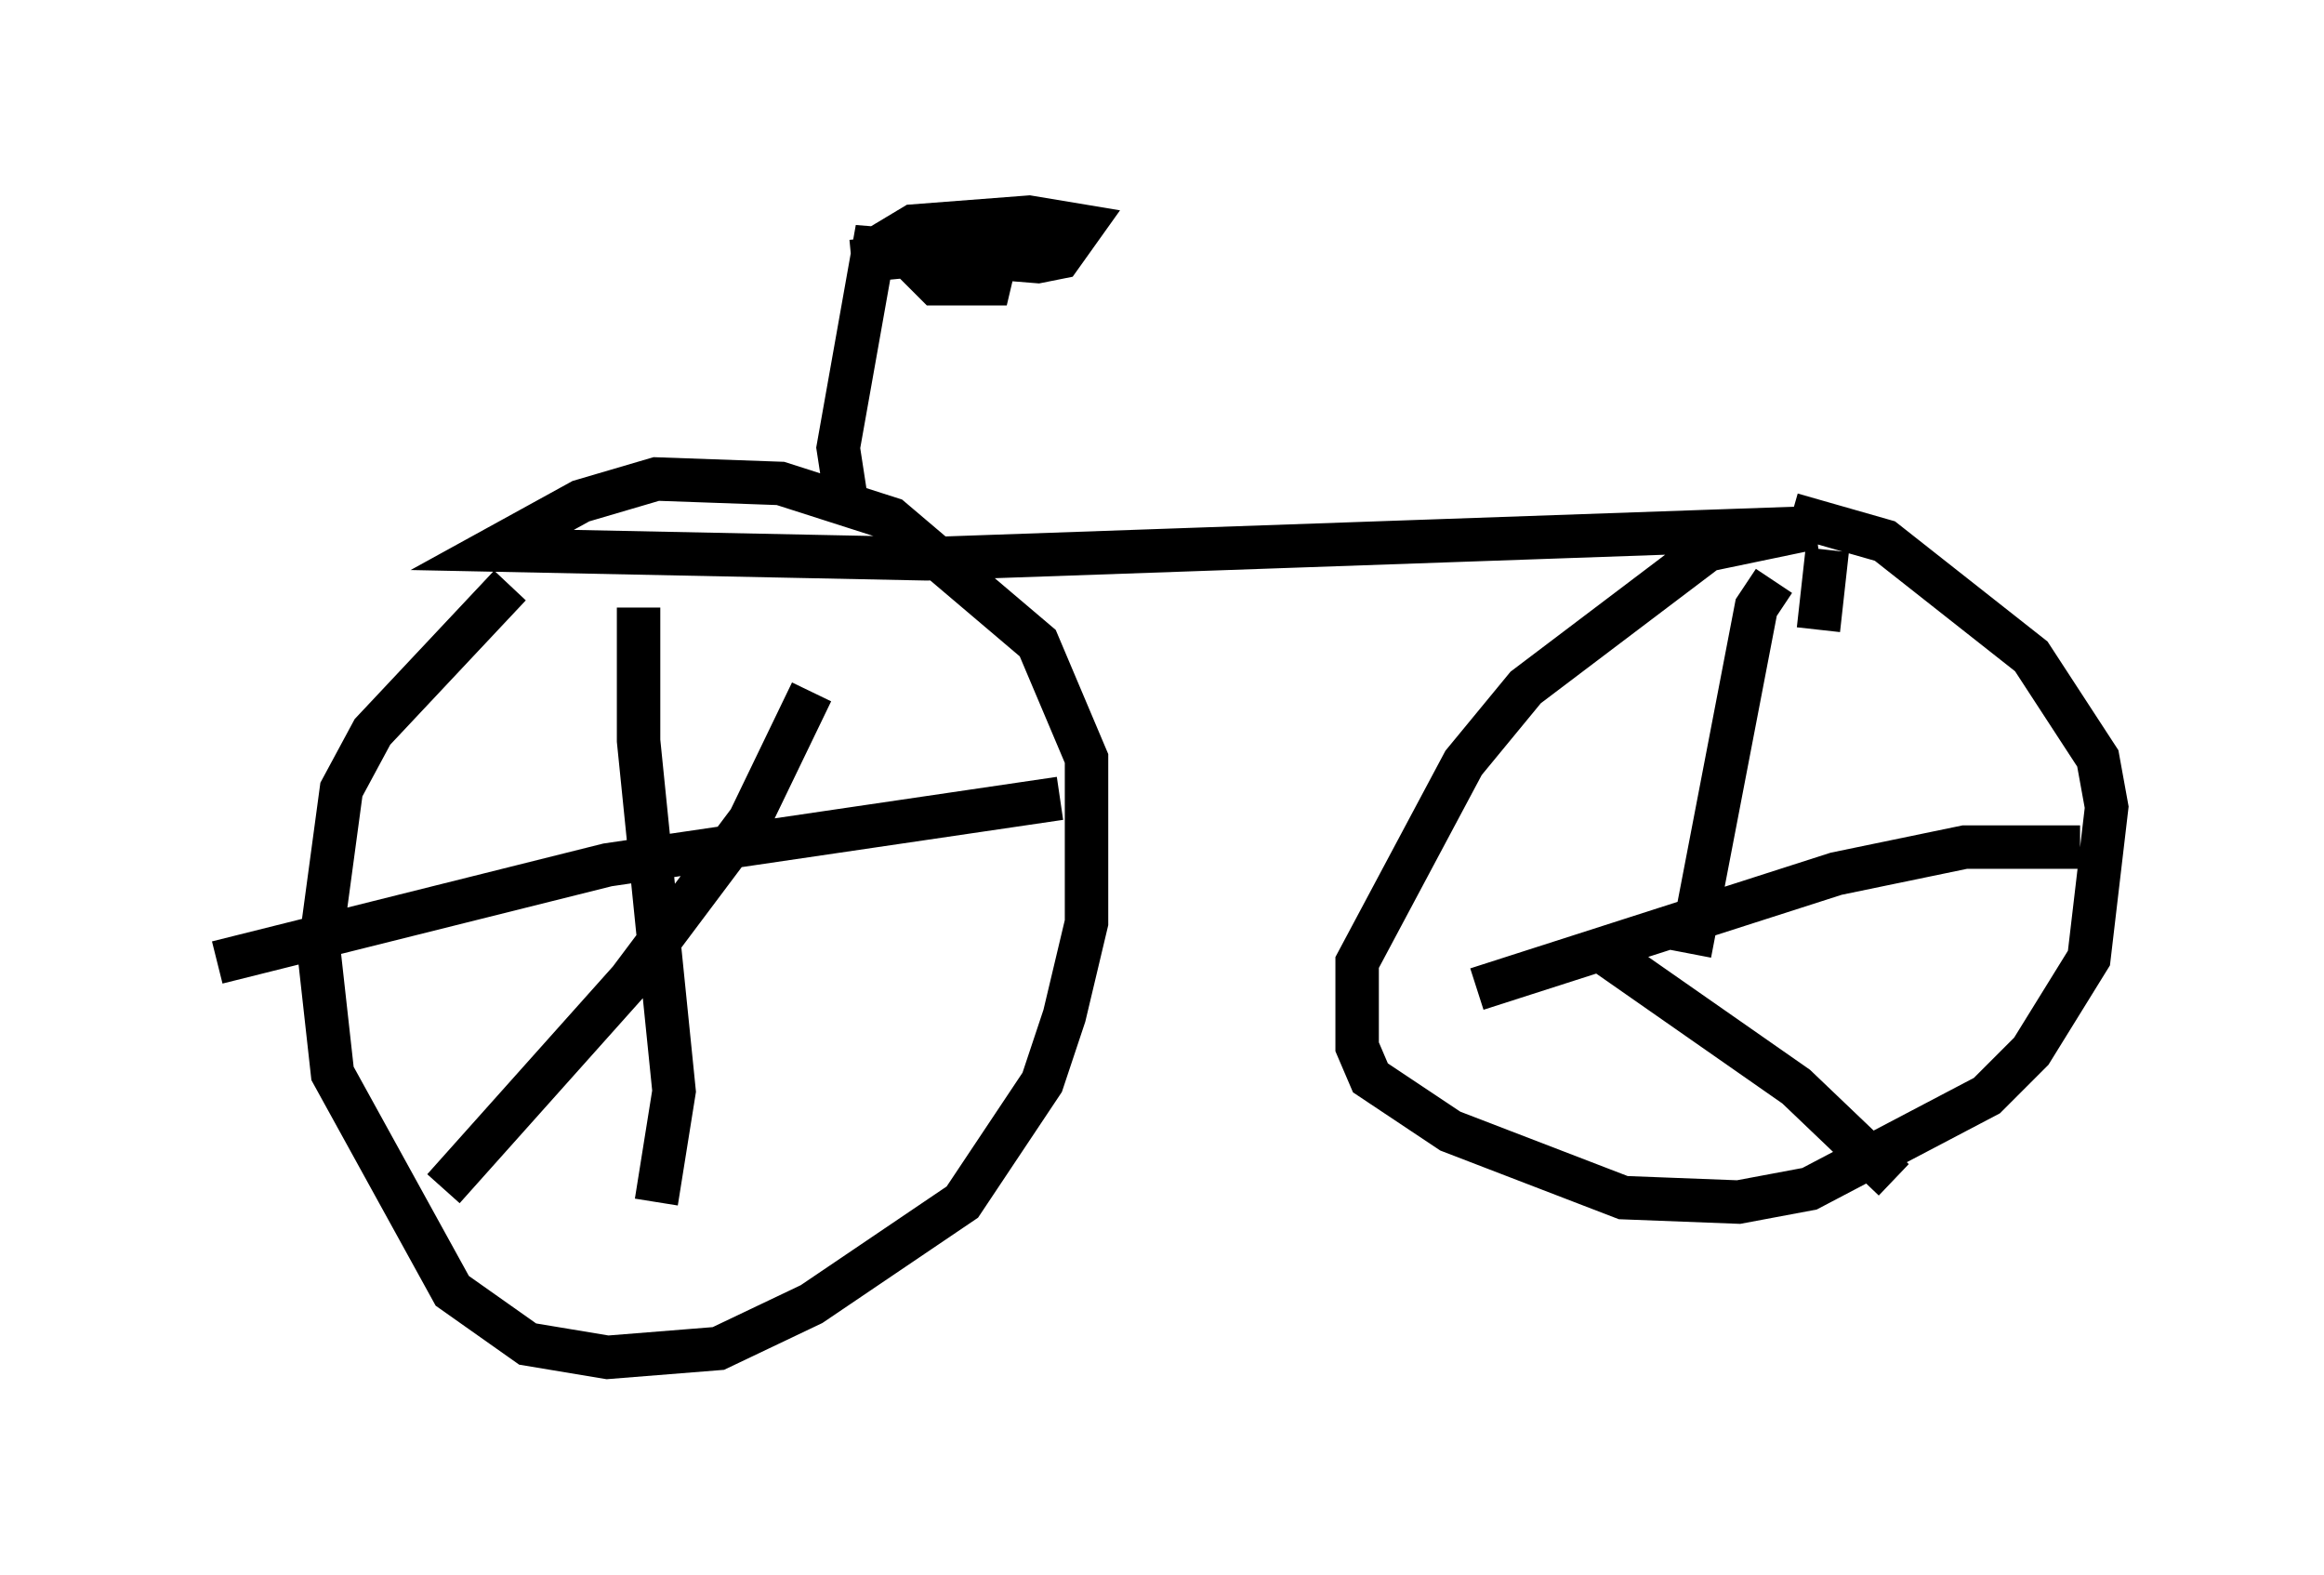 <?xml version="1.0" encoding="utf-8" ?>
<svg baseProfile="full" height="36.236" version="1.1" width="53.488" xmlns="http://www.w3.org/2000/svg" xmlns:ev="http://www.w3.org/2001/xml-events" xmlns:xlink="http://www.w3.org/1999/xlink"><defs /><rect fill="white" height="36.236" width="53.488" x="0" y="0" /><path d="M12.656, 12.963 m-0.919, 0.51 l-3.165, 3.369 -0.715, 1.327 l-0.51, 3.777 0.306, 2.756 l2.756, 5.002 1.735, 1.225 l1.838, 0.306 2.552, -0.204 l2.144, -1.021 3.471, -2.348 l1.838, -2.756 0.51, -1.531 l0.51, -2.144 0.0, -3.777 l-1.123, -2.654 -3.369, -2.858 l-2.552, -0.817 -2.858, -0.102 l-1.735, 0.51 -2.042, 1.123 l10.004, 0.204 20.417, -0.715 l-2.45, 0.51 -4.185, 3.165 l-1.429, 1.735 -2.45, 4.594 l0.0, 1.94 0.306, 0.715 l1.838, 1.225 3.981, 1.531 l2.654, 0.102 1.633, -0.306 l4.083, -2.144 1.021, -1.021 l1.327, -2.144 0.408, -3.471 l-0.204, -1.123 -1.531, -2.348 l-3.369, -2.654 -2.144, -0.613 m-2.348, 10.106 l1.531, -7.963 0.408, -0.613 m-3.879, 8.575 l4.39, 3.063 2.246, 2.144 m4.288, -7.656 l-2.654, 0.0 -2.96, 0.613 l-8.269, 2.654 m-19.294, -8.779 l0.0, 3.063 0.817, 8.065 l-0.408, 2.552 m-10.106, -5.513 l8.983, -2.246 10.413, -1.531 m-5.717, -2.45 l-1.429, 2.96 -2.756, 3.675 l-4.288, 4.798 m9.29, -15.721 l-0.204, -1.327 0.817, -4.594 l3.777, 0.306 0.51, -0.102 l0.51, -0.715 -1.225, -0.204 l-2.654, 0.204 -0.51, 0.306 l1.021, 1.021 1.633, 0.0 l-1.429, -0.715 -2.144, 0.204 m22.254, 8.473 l0.204, -1.838 " fill="none" stroke="black" stroke-width="1" /></svg>